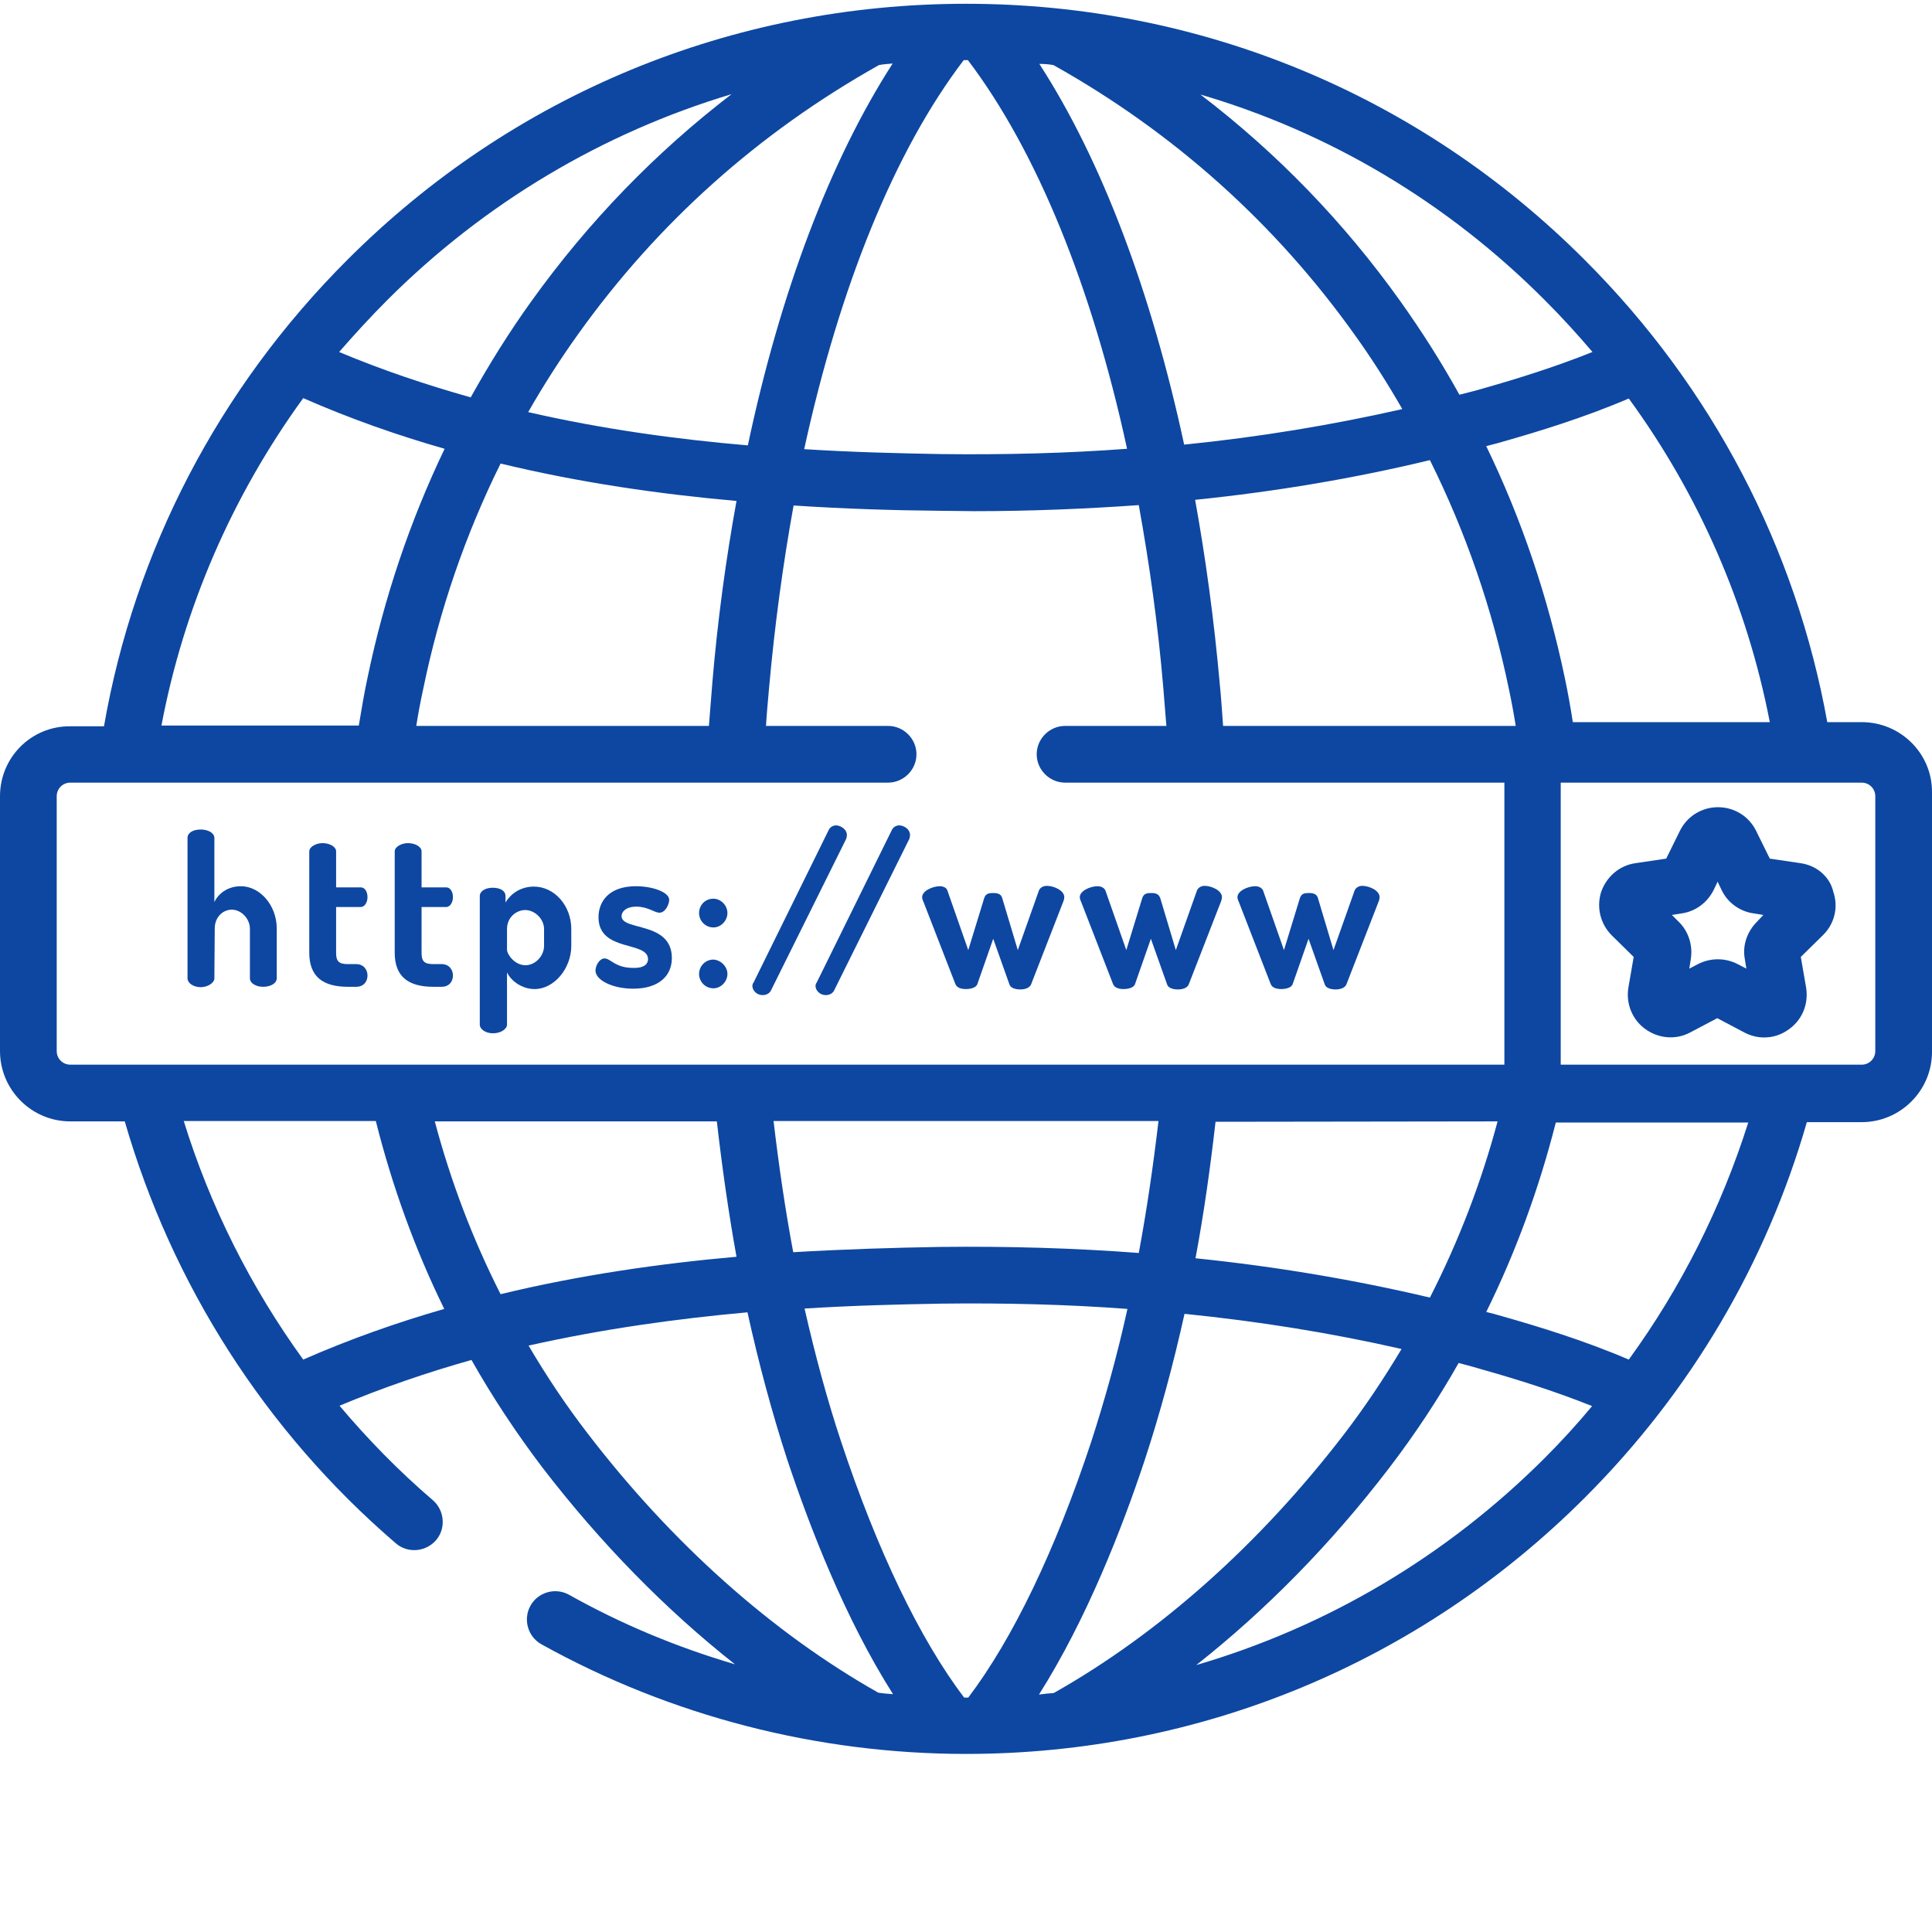 <?xml version="1.0" encoding="utf-8"?>
<!-- Generator: Adobe Illustrator 19.2.1, SVG Export Plug-In . SVG Version: 6.00 Build 0)  -->
<svg version="1.1" id="Layer_1" xmlns="http://www.w3.org/2000/svg" xmlns:xlink="http://www.w3.org/1999/xlink" x="0px" y="0px"
	 viewBox="0 0 511 511" style="enable-background:new 0 0 511 511;" xml:space="preserve">
<style type="text/css">
	.st0{fill:#0D47A1;}
</style>
<path class="st0" d="M492.4,191h-9.1C475,145,453,102.6,419.2,68.8C375.5,25,317.3,1,255.5,1S135.5,25,91.8,68.8
	c-34,34-56.2,76.8-64.3,123.3h-8.9C8.3,192,0,200.3,0,210.6V278c0,10.2,8.3,18.6,18.6,18.6H33c12.4,42.9,37,81.8,71.7,111.6
	c3.1,2.7,7.9,2.3,10.6-0.8c2.7-3.1,2.3-7.9-0.8-10.6c-9-7.7-17.2-16.1-24.7-25c11.5-4.8,23.2-8.8,34.9-12.1
	c5.6,9.9,11.9,19.4,18.8,28.5c15.3,19.9,32.5,37.5,50.9,52c-15.3-4.5-30-10.6-43.9-18.4c-3.6-2-8.2-0.7-10.2,2.9
	c-2,3.6-0.7,8.2,2.9,10.2c34.2,19,73,29,112.3,29c61.8,0,120-24.1,163.7-67.8c28.1-28.1,48-62.1,58.7-99.3h14.5
	c10.2,0,18.6-8.3,18.6-18.6v-68.8C511,199.3,502.7,191,492.4,191z M468.1,191h-52.1c-0.6-3.9-1.3-7.8-2.1-11.6
	c-4.5-21.5-11.4-42-20.8-61.4c1.4-0.4,2.8-0.7,4.1-1.1c9.5-2.7,21.7-6.4,33.6-11.5C449.4,130.9,462.1,160,468.1,191z M400.9,192
	h-77.4c-0.3-3.8-0.5-7.5-0.9-11.3c-1.5-16.8-3.7-33-6.5-48.5c21.5-2.2,42.2-5.7,62.1-10.5c9.5,19.1,16.5,39.3,20.9,60.6
	C399.8,185.6,400.4,188.8,400.9,192z M408.6,79.4c4.4,4.4,8.6,9,12.6,13.7c-10,4-20,7.1-28.1,9.4c-2.3,0.7-4.7,1.3-7.1,1.9
	c-4.7-8.5-9.9-16.7-15.6-24.7c-14.9-20.9-32.6-39.2-52.9-54.7C351.6,35,382.8,53.5,408.6,79.4z M278.6,17.2
	C310.4,35,337.2,59,358.2,88.4c4.6,6.4,8.8,13,12.7,19.8c-18.5,4.2-37.8,7.4-57.7,9.4c-8.7-40.4-21.8-75.2-38.3-100.7
	C276.2,16.9,277.4,17,278.6,17.2z M255.5,15.9c0.2,0,0.4,0,0.5,0c18.2,24,32.8,59.9,42.1,102.8c-16,1.2-32.4,1.6-49.2,1.4
	c-11.4-0.2-23.6-0.5-36.2-1.3c9.4-43,23.9-78.9,42.2-102.9C255.1,15.9,255.3,15.9,255.5,15.9z M236.1,16.8
	c-16.5,25.6-29.7,60.4-38.3,101c-18.8-1.6-38.5-4.3-58.1-8.8c4-7,8.4-13.9,13.2-20.6c21-29.4,47.7-53.3,79.6-71.2
	C233.6,17,234.8,16.9,236.1,16.8z M194.8,132.5c-2.8,15.4-5,31.5-6.4,48.2c-0.3,3.8-0.6,7.5-0.9,11.3h-77.4c0.5-3.2,1.1-6.4,1.8-9.6
	c4.3-21,11.2-41,20.5-59.8C153.5,127.7,174.6,130.7,194.8,132.5z M102.4,79.4c25.8-25.8,57.1-44.3,91.1-54.5
	c-20.2,15.5-37.9,33.8-52.9,54.7c-5.9,8.2-11.2,16.7-16.1,25.5c-11.7-3.3-23.4-7.2-34.8-12C93.8,88.4,98,83.8,102.4,79.4z
	 M80.2,105.3c12.3,5.4,24.8,9.8,37.4,13.4c-9.2,19.2-16,39.4-20.4,60.6c-0.9,4.2-1.6,8.4-2.3,12.6H42.7
	C48.6,160.7,61.4,131.2,80.2,105.3z M18.6,281.6c-2,0-3.6-1.6-3.6-3.6v-67.4c0-2,1.6-3.6,3.6-3.6h216.3c4.1,0,7.5-3.4,7.5-7.5
	c0-4.1-3.4-7.5-7.5-7.5h-32.3c0.2-3.3,0.5-6.6,0.8-9.9c1.5-16.8,3.7-33,6.5-48.4c13.7,0.9,26.8,1.3,39,1.4c3,0,5.9,0.1,8.8,0.1
	c14.8,0,29.3-0.6,43.5-1.6c2.8,15.5,5.1,31.7,6.5,48.5c0.3,3.3,0.5,6.6,0.8,9.9h-26.8c-4.1,0-7.5,3.4-7.5,7.5c0,4.1,3.4,7.5,7.5,7.5
	h116.2v74.6L18.6,281.6L18.6,281.6z M396.1,296.6c-4.3,16.1-10.3,31.7-17.9,46.6c-19.9-4.7-40.6-8.2-62-10.4
	c2.2-11.7,3.9-23.8,5.3-36.1L396.1,296.6L396.1,296.6z M306.4,296.6c-1.4,11.9-3.1,23.5-5.2,34.8c-17.1-1.3-34.5-1.8-52.4-1.6
	c-12.2,0.2-25.4,0.6-39,1.4c-2.1-11.2-3.8-22.8-5.2-34.7H306.4z M80.2,359.6c-13.9-19.2-24.6-40.5-31.6-63.1h50.8
	c4.3,17.1,10.3,33.8,18.1,49.7C105,349.8,92.5,354.2,80.2,359.6z M115,296.6h74.6c1.4,12.2,3.1,24.2,5.2,35.8
	c-20.2,1.8-41.3,4.8-62.4,9.9C125,327.7,119.2,312.4,115,296.6z M232.3,447.7c-28-15.8-54.6-39.5-76.9-68.6
	c-5.7-7.4-10.9-15.2-15.6-23.2c19.6-4.4,39.1-7.1,57.9-8.8c3,13.6,6.5,26.6,10.5,38.9c6,18,15.3,42.1,28,62.1
	C234.9,448,233.6,447.9,232.3,447.7z M255.5,449c-0.2,0-0.4,0-0.5,0c-11.8-15.6-23-39-32.5-67.6c-3.7-11.1-6.9-23-9.7-35.3
	c12.7-0.8,24.8-1.1,36.2-1.3c16.8-0.2,33.2,0.2,49.2,1.4c-2.7,12.3-6,24.1-9.6,35.2c-9.5,28.7-20.7,52-32.5,67.6
	C255.9,449,255.7,449,255.5,449z M274.8,448.2c12.6-19.9,22-44,28-62.1c4-12.2,7.5-25.1,10.5-38.6c19.8,2,39,5.1,57.4,9.3
	c-4.6,7.7-9.6,15.2-15.1,22.4c-22.3,29.1-48.9,52.8-76.9,68.6C277.3,447.9,276.1,448,274.8,448.2z M408.6,385.6
	c-26.1,26.1-57.7,44.7-92.2,54.8c18.4-14.5,35.7-32.1,51-52.1c6.8-8.9,12.9-18.1,18.4-27.8c2.4,0.6,4.8,1.3,7.2,2
	c8.1,2.3,18.1,5.4,28.1,9.4C417.2,376.6,413,381.2,408.6,385.6z M430.8,359.6c-11.9-5.1-24.1-8.8-33.6-11.5
	c-1.4-0.4-2.8-0.8-4.1-1.1c7.9-16,14-32.8,18.4-50.1h50.9C455.3,319.3,444.7,340.5,430.8,359.6z M496,278c0,2-1.6,3.6-3.6,3.6h-79.6
	V207h79.6c2,0,3.6,1.6,3.6,3.6V278z"/>
<path class="st0" d="M56.7,258.8c0,1.1-1.7,2.3-3.6,2.3c-2.1,0-3.5-1.2-3.5-2.3v-37.2c0-1.3,1.4-2.2,3.5-2.2c1.9,0,3.6,0.9,3.6,2.2
	v17c1-2.2,3.5-4.2,7-4.2c5.1,0,9.5,5.1,9.5,11.2v13.1c0,1.5-1.8,2.3-3.6,2.3c-1.7,0-3.5-0.8-3.5-2.3v-13.1c0-2.5-2.2-5-4.8-5
	c-2.3,0-4.5,1.9-4.5,5L56.7,258.8L56.7,258.8z"/>
<path class="st0" d="M88.9,252.1c0,2.2,0.8,2.9,3.1,2.9h2.2c2,0,3,1.5,3,3c0,1.6-1,3-3,3H92c-6.6,0-10.2-2.7-10.2-9v-26.8
	c0-1.3,1.9-2.2,3.5-2.2c1.8,0,3.6,0.9,3.6,2.2v9.5h6.5c1.2,0,1.8,1.3,1.8,2.6c0,1.3-0.7,2.6-1.8,2.6h-6.5L88.9,252.1L88.9,252.1z"/>
<path class="st0" d="M111.5,252.1c0,2.2,0.8,2.9,3.1,2.9h2.2c2,0,3,1.5,3,3c0,1.6-1,3-3,3h-2.2c-6.6,0-10.2-2.7-10.2-9v-26.8
	c0-1.3,1.9-2.2,3.5-2.2c1.8,0,3.6,0.9,3.6,2.2v9.5h6.5c1.2,0,1.8,1.3,1.8,2.6c0,1.3-0.7,2.6-1.8,2.6h-6.5V252.1z"/>
<path class="st0" d="M133.7,237v1.7c1.3-2.2,3.9-4.2,7.5-4.2c5.5,0,9.9,5.1,9.9,11.2v4.5c0,5.9-4.5,11.4-9.7,11.4
	c-3.3,0-6.2-2.1-7.3-4.4V271c0,1.2-1.7,2.3-3.7,2.3c-2,0-3.5-1.1-3.5-2.3V237c0-1.3,1.5-2.2,3.4-2.2
	C132.3,234.8,133.7,235.6,133.7,237z M143.9,245.7c0-2.5-2.3-5-5-5c-2.3,0-4.8,1.9-4.8,5v5.5c0,1.2,2,4.1,4.9,4.1
	c2.6,0,4.9-2.5,4.9-5.1V245.7z"/>
<path class="st0" d="M171.4,253.7c0-4.9-13.1-1.8-13.1-11.1c0-3.9,2.5-8.2,9.9-8.2c4.5,0,8.8,1.6,8.8,3.6c0,1-0.9,3.4-2.6,3.4
	c-1.3,0-3-1.6-6.1-1.6c-2.8,0-3.9,1.4-3.9,2.5c0,4,13.3,1.3,13.3,11.1c0,4.9-3.7,8.1-10.2,8.1c-5.6,0-10-2.3-10-4.8
	c0-1.2,1-3.2,2.4-3.2c1.6,0,2.8,2.5,7.5,2.5C170.6,256.1,171.4,254.8,171.4,253.7z"/>
<path class="st0" d="M192.4,241.5c0,2-1.7,3.8-3.7,3.8c-2.2,0-3.8-1.8-3.8-3.8c0-2.1,1.6-3.8,3.8-3.8
	C190.6,237.7,192.4,239.4,192.4,241.5z M192.4,257.6c0,2-1.7,3.8-3.7,3.8c-2.2,0-3.8-1.8-3.8-3.8c0-2,1.6-3.8,3.8-3.8
	C190.6,253.9,192.4,255.6,192.4,257.6z"/>
<path class="st0" d="M224,220.9c0,0.3-0.1,0.7-0.2,1L203.9,262c-0.4,0.8-1.3,1.2-2.2,1.2c-1.6,0-2.7-1.3-2.7-2.4
	c0-0.3,0.1-0.7,0.3-0.9l19.9-40.4c0.4-0.8,1.2-1.2,2-1.2C222.5,218.4,224,219.4,224,220.9z"/>
<path class="st0" d="M240.7,220.9c0,0.3-0.1,0.7-0.2,1L220.6,262c-0.4,0.8-1.3,1.2-2.2,1.2c-1.6,0-2.7-1.3-2.7-2.4
	c0-0.3,0.1-0.7,0.3-0.9l19.9-40.4c0.4-0.8,1.2-1.2,2-1.2C239.3,218.4,240.7,219.4,240.7,220.9z"/>
<path class="st0" d="M272.7,260.4c-0.4,0.9-1.6,1.3-2.8,1.3c-1.4,0-2.6-0.4-2.9-1.3l-4.3-12.1l-4.2,12c-0.3,0.9-1.7,1.3-3,1.3
	c-1.2,0-2.4-0.3-2.8-1.3l-8.5-21.9c-0.2-0.4-0.3-0.8-0.3-1.1c0-1.7,2.8-2.9,4.7-2.9c0.9,0,1.8,0.4,2,1.2l5.5,15.7l4.2-13.7
	c0.4-1.3,1.3-1.4,2.4-1.4c1.1,0,2.1,0.2,2.4,1.4l4.1,13.7l5.6-15.8c0.3-0.7,1.1-1.2,2.1-1.2c1.8,0,4.6,1.2,4.6,3
	c0,0.3-0.1,0.7-0.2,1L272.7,260.4z"/>
<path class="st0" d="M314.4,260.4c-0.4,0.9-1.6,1.3-2.8,1.3c-1.4,0-2.6-0.4-2.9-1.3l-4.3-12.1l-4.2,12c-0.3,0.9-1.7,1.3-3,1.3
	c-1.2,0-2.4-0.3-2.8-1.3l-8.5-21.9c-0.2-0.4-0.3-0.8-0.3-1.1c0-1.7,2.8-2.9,4.7-2.9c0.9,0,1.8,0.4,2.1,1.2l5.5,15.7l4.2-13.7
	c0.4-1.3,1.3-1.4,2.4-1.4c1.1,0,2,0.2,2.4,1.4l4.1,13.7l5.6-15.8c0.3-0.7,1.1-1.2,2-1.2c1.8,0,4.6,1.2,4.6,3c0,0.3-0.1,0.7-0.2,1
	L314.4,260.4z"/>
<path class="st0" d="M356.1,260.4c-0.4,0.9-1.6,1.3-2.8,1.3c-1.4,0-2.6-0.4-2.9-1.3l-4.3-12.1l-4.2,12c-0.3,0.9-1.7,1.3-3,1.3
	c-1.2,0-2.4-0.3-2.8-1.3l-8.5-21.9c-0.2-0.4-0.3-0.8-0.3-1.1c0-1.7,2.8-2.9,4.7-2.9c0.9,0,1.8,0.4,2.1,1.2l5.5,15.7l4.2-13.7
	c0.4-1.3,1.3-1.4,2.4-1.4c1.1,0,2.1,0.2,2.4,1.4l4.1,13.7l5.6-15.8c0.3-0.7,1.1-1.2,2-1.2c1.8,0,4.6,1.2,4.6,3c0,0.3-0.1,0.7-0.2,1
	L356.1,260.4z"/>
<path class="st0" d="M476.2,228.3l-8.1-1.2l-3.6-7.3c-1.9-3.9-5.8-6.3-10.1-6.3s-8.2,2.4-10.1,6.3l-3.6,7.3l-8.1,1.2
	c-4.3,0.6-7.7,3.6-9.1,7.6c-1.3,4.1-0.2,8.5,2.8,11.5l5.8,5.7l-1.4,8.1c-0.7,4.2,1,8.5,4.5,11c3.5,2.5,8,2.9,11.8,0.9l7.2-3.8
	l7.2,3.8c1.7,0.9,3.5,1.3,5.2,1.3c2.3,0,4.6-0.7,6.6-2.2c3.5-2.5,5.2-6.7,4.5-11l-1.4-8.1l5.8-5.7c3.1-3,4.2-7.4,2.8-11.5
	C484,231.9,480.5,228.9,476.2,228.3z M464.7,243.8c-2.6,2.6-3.9,6.3-3.2,9.9l0.4,2.5l-2.3-1.2c-3.3-1.7-7.2-1.7-10.5,0l-2.3,1.2
	l0.4-2.5c0.6-3.6-0.6-7.4-3.2-9.9l-1.8-1.8l2.5-0.4c3.7-0.5,6.8-2.8,8.5-6.1l1.1-2.3l1.1,2.3c1.6,3.3,4.8,5.6,8.5,6.1l2.5,0.4
	L464.7,243.8z"/>
</svg>
